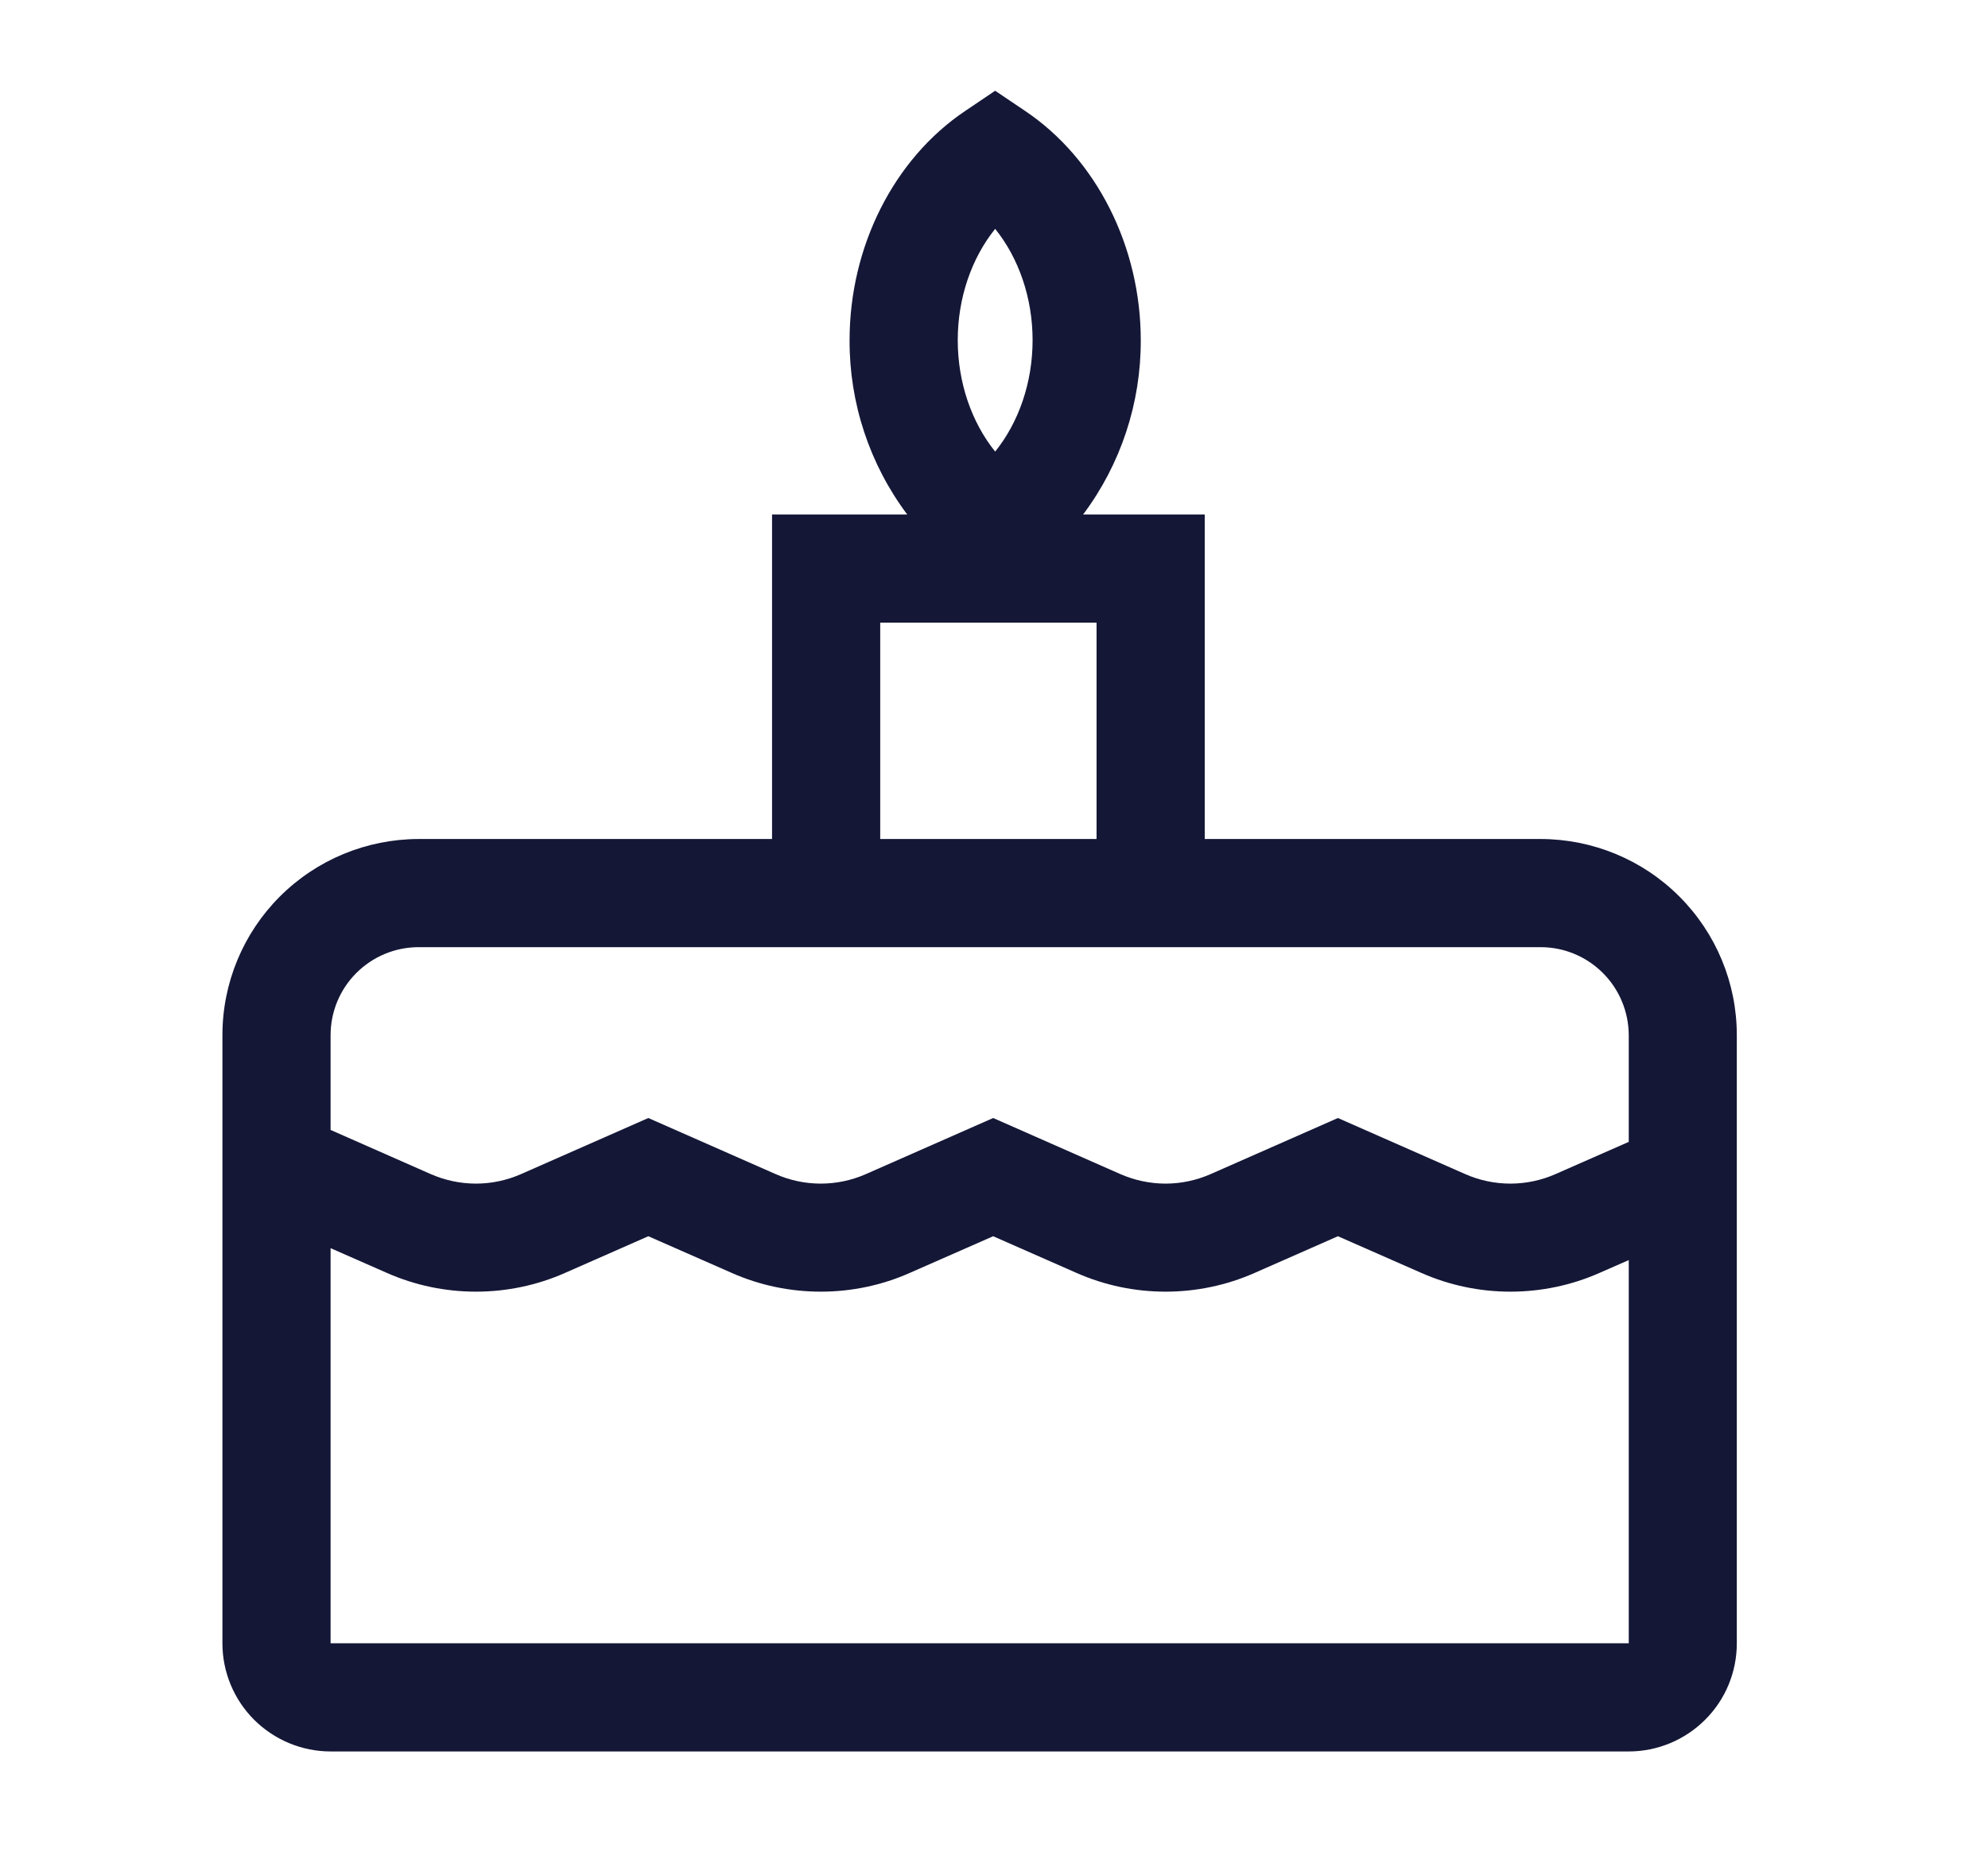 <svg width="17" height="16" viewBox="0 0 17 16" fill="none" xmlns="http://www.w3.org/2000/svg">
<path d="M13.176 7.175H10.302V4.4H9.262C9.584 3.97 9.757 3.447 9.755 2.909C9.755 2.11 9.377 1.36 8.768 0.95L8.51 0.776L8.252 0.95C7.643 1.36 7.265 2.11 7.265 2.909C7.263 3.447 7.436 3.97 7.758 4.4H6.602V7.175H3.579C3.134 7.176 2.708 7.352 2.393 7.667C2.079 7.981 1.902 8.407 1.902 8.852V14.053C1.902 14.299 2 14.534 2.173 14.707C2.347 14.88 2.582 14.978 2.827 14.978H13.928C14.173 14.978 14.408 14.88 14.581 14.707C14.755 14.534 14.852 14.299 14.852 14.053V8.852C14.852 8.407 14.675 7.981 14.361 7.667C14.047 7.352 13.62 7.176 13.176 7.175ZM8.51 1.957C8.712 2.208 8.83 2.548 8.83 2.909C8.83 3.271 8.712 3.611 8.51 3.862C8.308 3.611 8.19 3.271 8.19 2.909C8.19 2.548 8.308 2.208 8.51 1.957ZM7.527 5.325H9.377V7.175H7.527V5.325ZM2.827 8.852C2.827 8.653 2.906 8.462 3.047 8.321C3.188 8.18 3.379 8.1 3.579 8.1H13.176C13.375 8.1 13.566 8.18 13.707 8.321C13.848 8.462 13.927 8.653 13.928 8.852V9.765L13.303 10.04C13.181 10.094 13.049 10.122 12.916 10.122C12.782 10.122 12.65 10.094 12.528 10.04L11.441 9.561L10.354 10.04C10.232 10.094 10.1 10.122 9.967 10.122C9.834 10.122 9.702 10.094 9.579 10.04L8.493 9.561L7.406 10.04C7.284 10.094 7.152 10.122 7.018 10.122C6.885 10.122 6.753 10.094 6.631 10.04L5.544 9.561L4.457 10.04C4.335 10.094 4.203 10.122 4.07 10.122C3.937 10.122 3.805 10.094 3.682 10.04L2.827 9.663V8.852ZM13.928 14.053H2.827V10.674L3.309 10.886C3.549 10.992 3.808 11.046 4.07 11.046C4.332 11.046 4.591 10.992 4.831 10.886L5.544 10.572L6.258 10.886C6.497 10.992 6.757 11.046 7.019 11.046C7.281 11.046 7.54 10.992 7.779 10.886L8.493 10.572L9.206 10.886C9.446 10.992 9.705 11.046 9.967 11.046C10.229 11.046 10.488 10.992 10.728 10.886L11.441 10.572L12.155 10.886C12.395 10.992 12.654 11.046 12.916 11.046C13.178 11.046 13.437 10.992 13.677 10.886L13.928 10.776L13.928 14.053Z" fill="#141736"/>
</svg>
